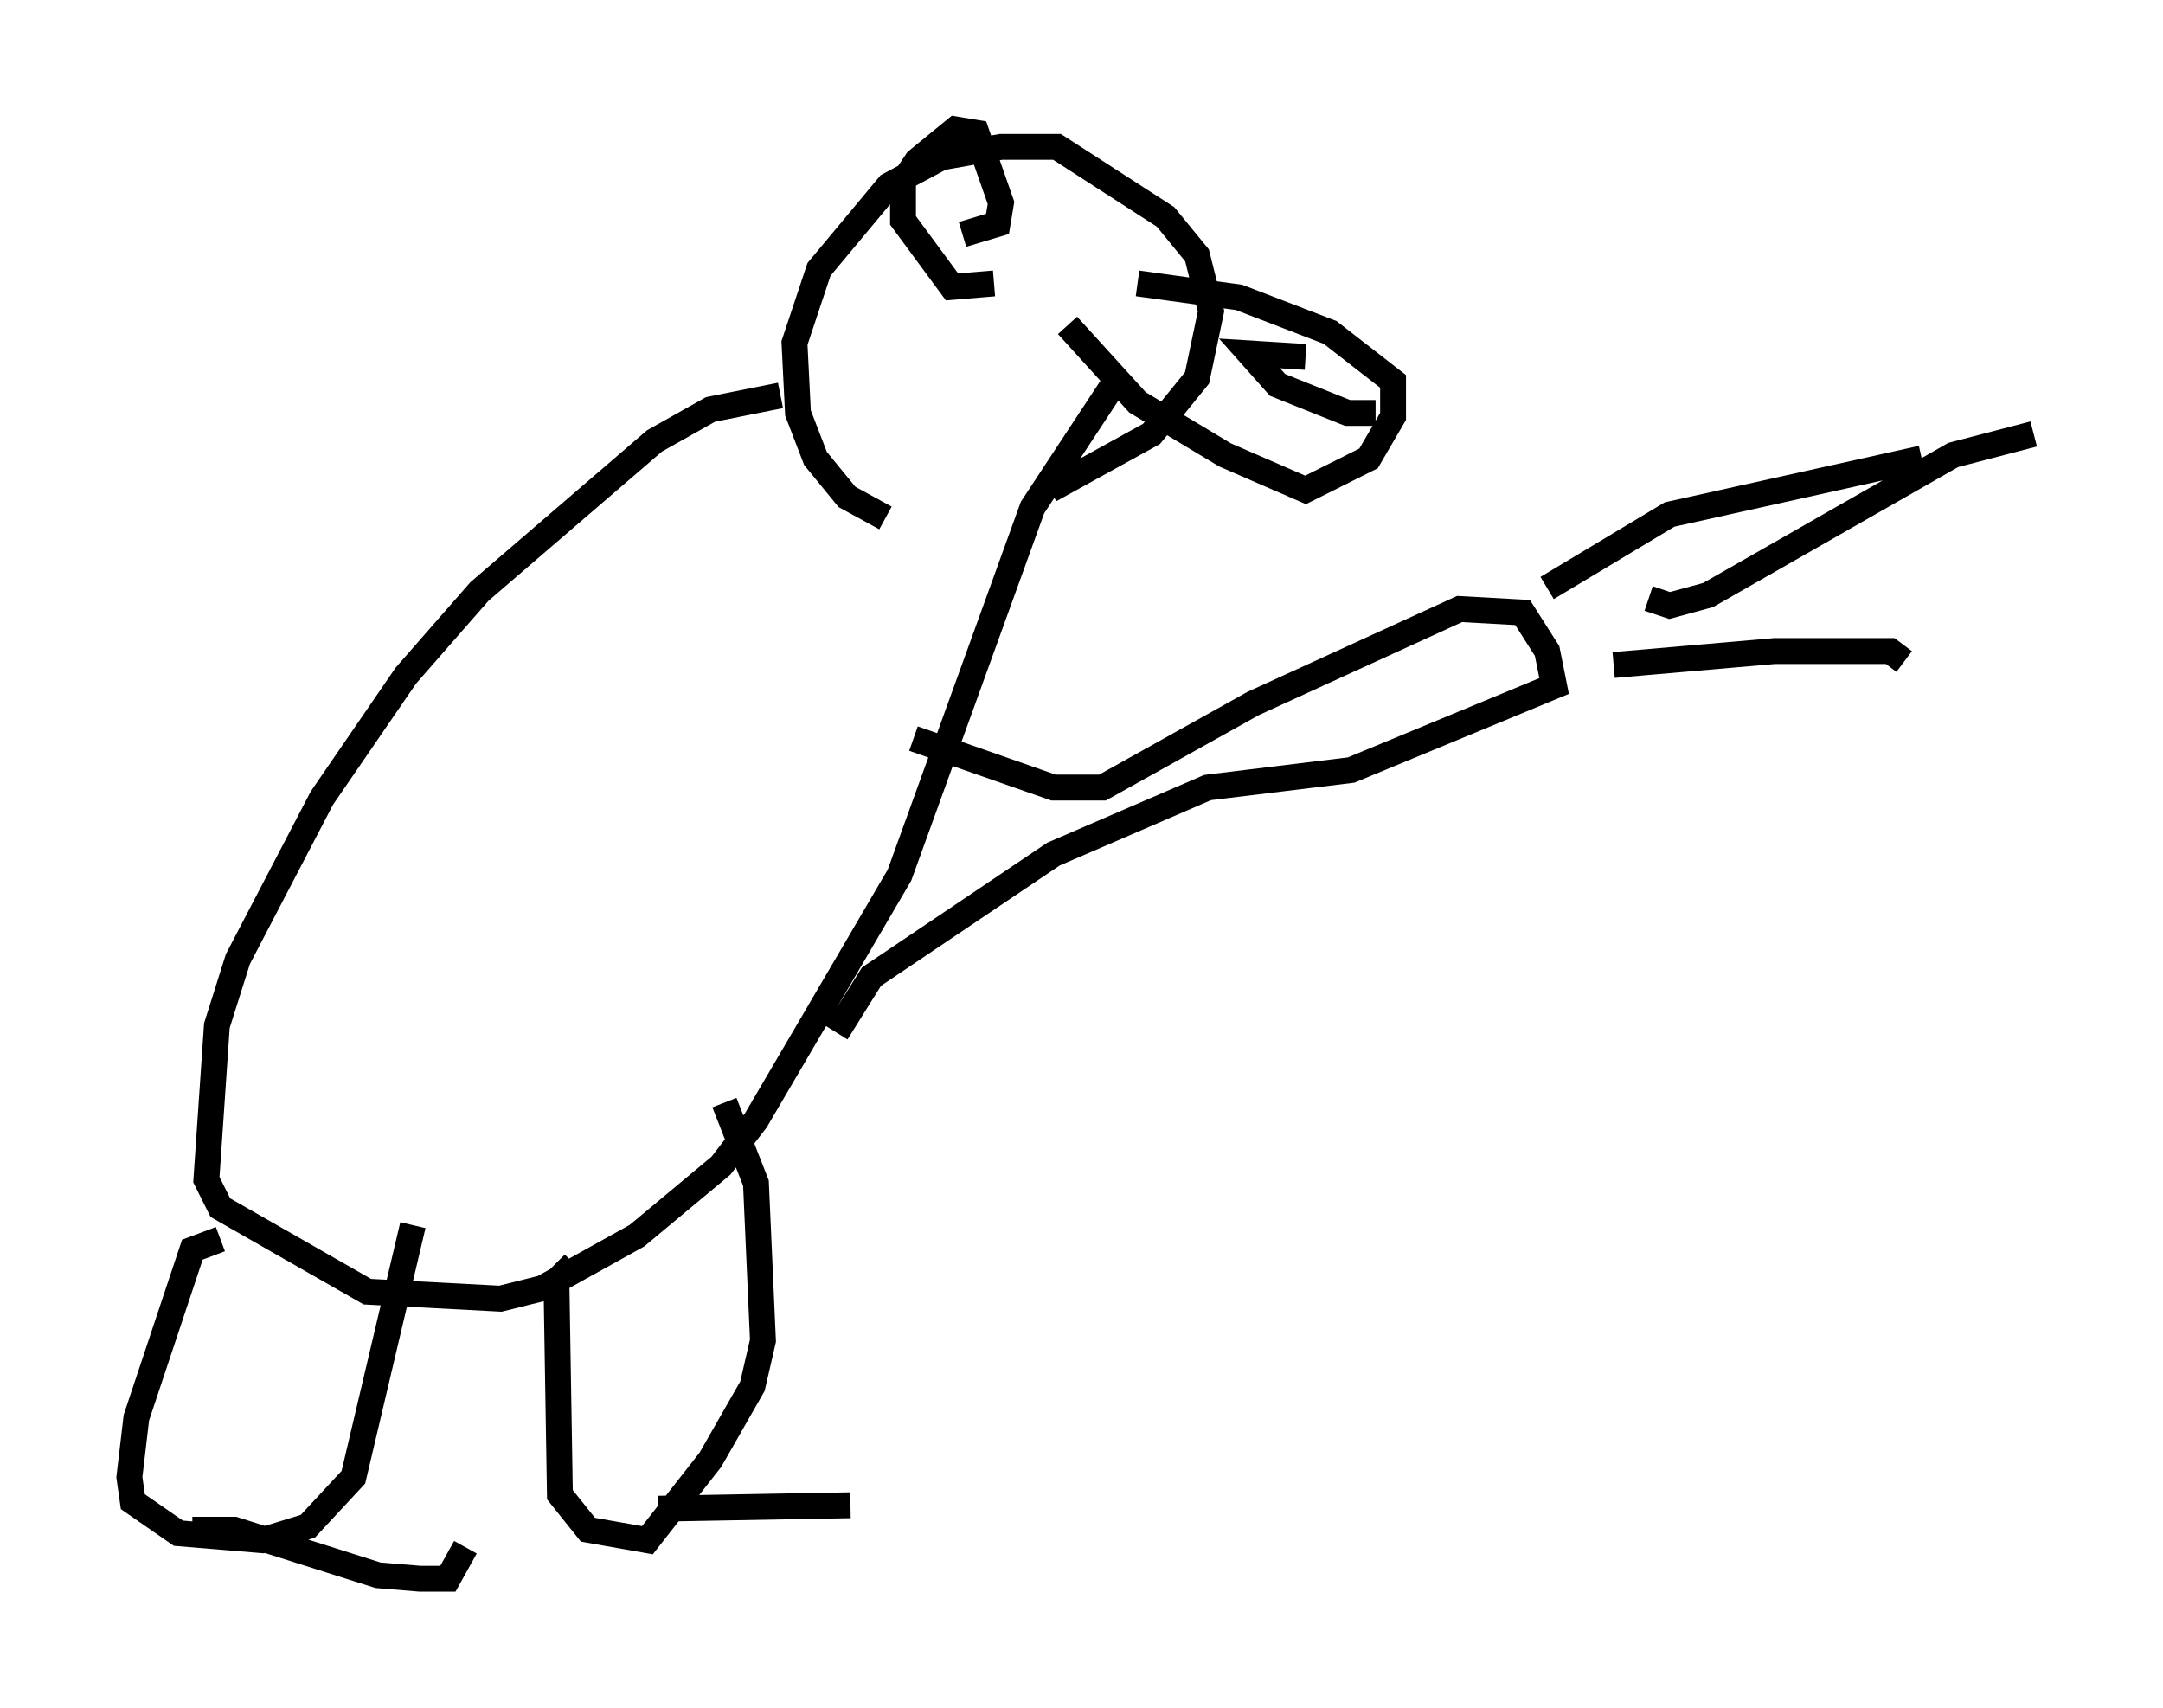 <?xml version="1.0" encoding="utf-8" ?>
<svg baseProfile="full" height="66.021" version="1.1" width="83.612" xmlns="http://www.w3.org/2000/svg" xmlns:ev="http://www.w3.org/2001/xml-events" xmlns:xlink="http://www.w3.org/1999/xlink"><defs /><rect fill="white" height="66.021" width="83.612" x="0" y="0" /><path d="M41.13, 19.75 m-6.901, 0.271 l-1.488, -0.812 -1.218, -1.488 l-0.677, -1.759 -0.135, -2.706 l0.947, -2.842 2.706, -3.248 l2.03, -1.083 2.3, -0.406 l2.165, 0.0 4.195, 2.706 l1.218, 1.488 0.541, 2.165 l-0.541, 2.571 -1.759, 2.165 l-3.924, 2.165 m0.677, -6.36 l2.706, 2.977 3.383, 2.03 l3.112, 1.353 2.436, -1.218 l0.947, -1.624 0.0, -1.353 l-2.436, -1.894 -3.518, -1.353 l-3.924, -0.541 m7.307, 3.248 l0.0, 0.0 m-1.353, 0.541 l0.0, 0.0 m0.541, -0.947 l-2.165, -0.135 1.083, 1.218 l2.706, 1.083 1.083, 0.0 m-14.75, -5.007 l-1.624, 0.135 -1.894, -2.571 l0.0, -1.488 0.541, -0.812 l1.488, -1.218 0.812, 0.135 l0.947, 2.706 -0.135, 0.812 l-1.353, 0.406 m-7.036, 6.225 l-2.706, 0.541 -2.165, 1.218 l-6.766, 5.819 -2.842, 3.248 l-3.248, 4.736 -3.248, 6.225 l-0.812, 2.571 -0.406, 5.954 l0.541, 1.083 5.683, 3.248 l5.142, 0.271 1.624, -0.406 l3.654, -2.03 3.248, -2.706 l1.353, -1.759 5.548, -9.472 l5.142, -14.208 3.383, -5.142 m-7.984, 14.073 l5.413, 1.894 1.894, 0.0 l5.819, -3.248 7.984, -3.654 l2.436, 0.135 0.947, 1.488 l0.271, 1.353 -7.848, 3.248 l-5.548, 0.677 -5.954, 2.571 l-7.036, 4.736 -1.353, 2.165 m30.04, -14.208 l6.225, -0.541 4.465, 0.0 l0.541, 0.406 m-13.802, -2.842 l4.736, -2.842 9.743, -2.165 m-10.555, 5.413 l0.812, 0.271 1.488, -0.406 l9.472, -5.413 3.112, -0.812 m-70.094, 31.123 l-1.083, 0.406 -2.165, 6.495 l-0.271, 2.3 0.135, 0.947 l1.759, 1.218 3.248, 0.271 l1.759, -0.541 1.759, -1.894 l2.3, -9.743 m6.225, 1.488 l-0.677, 0.677 0.135, 8.254 l1.083, 1.353 2.3, 0.406 l2.436, -3.112 1.624, -2.842 l0.406, -1.759 -0.271, -6.089 l-1.218, -3.112 m-20.568, 16.509 l1.624, 0.0 5.548, 1.759 l1.624, 0.135 1.083, 0.0 l0.677, -1.218 m7.442, -1.488 l7.442, -0.135 " fill="none" stroke="black" stroke-width="1" /></svg>